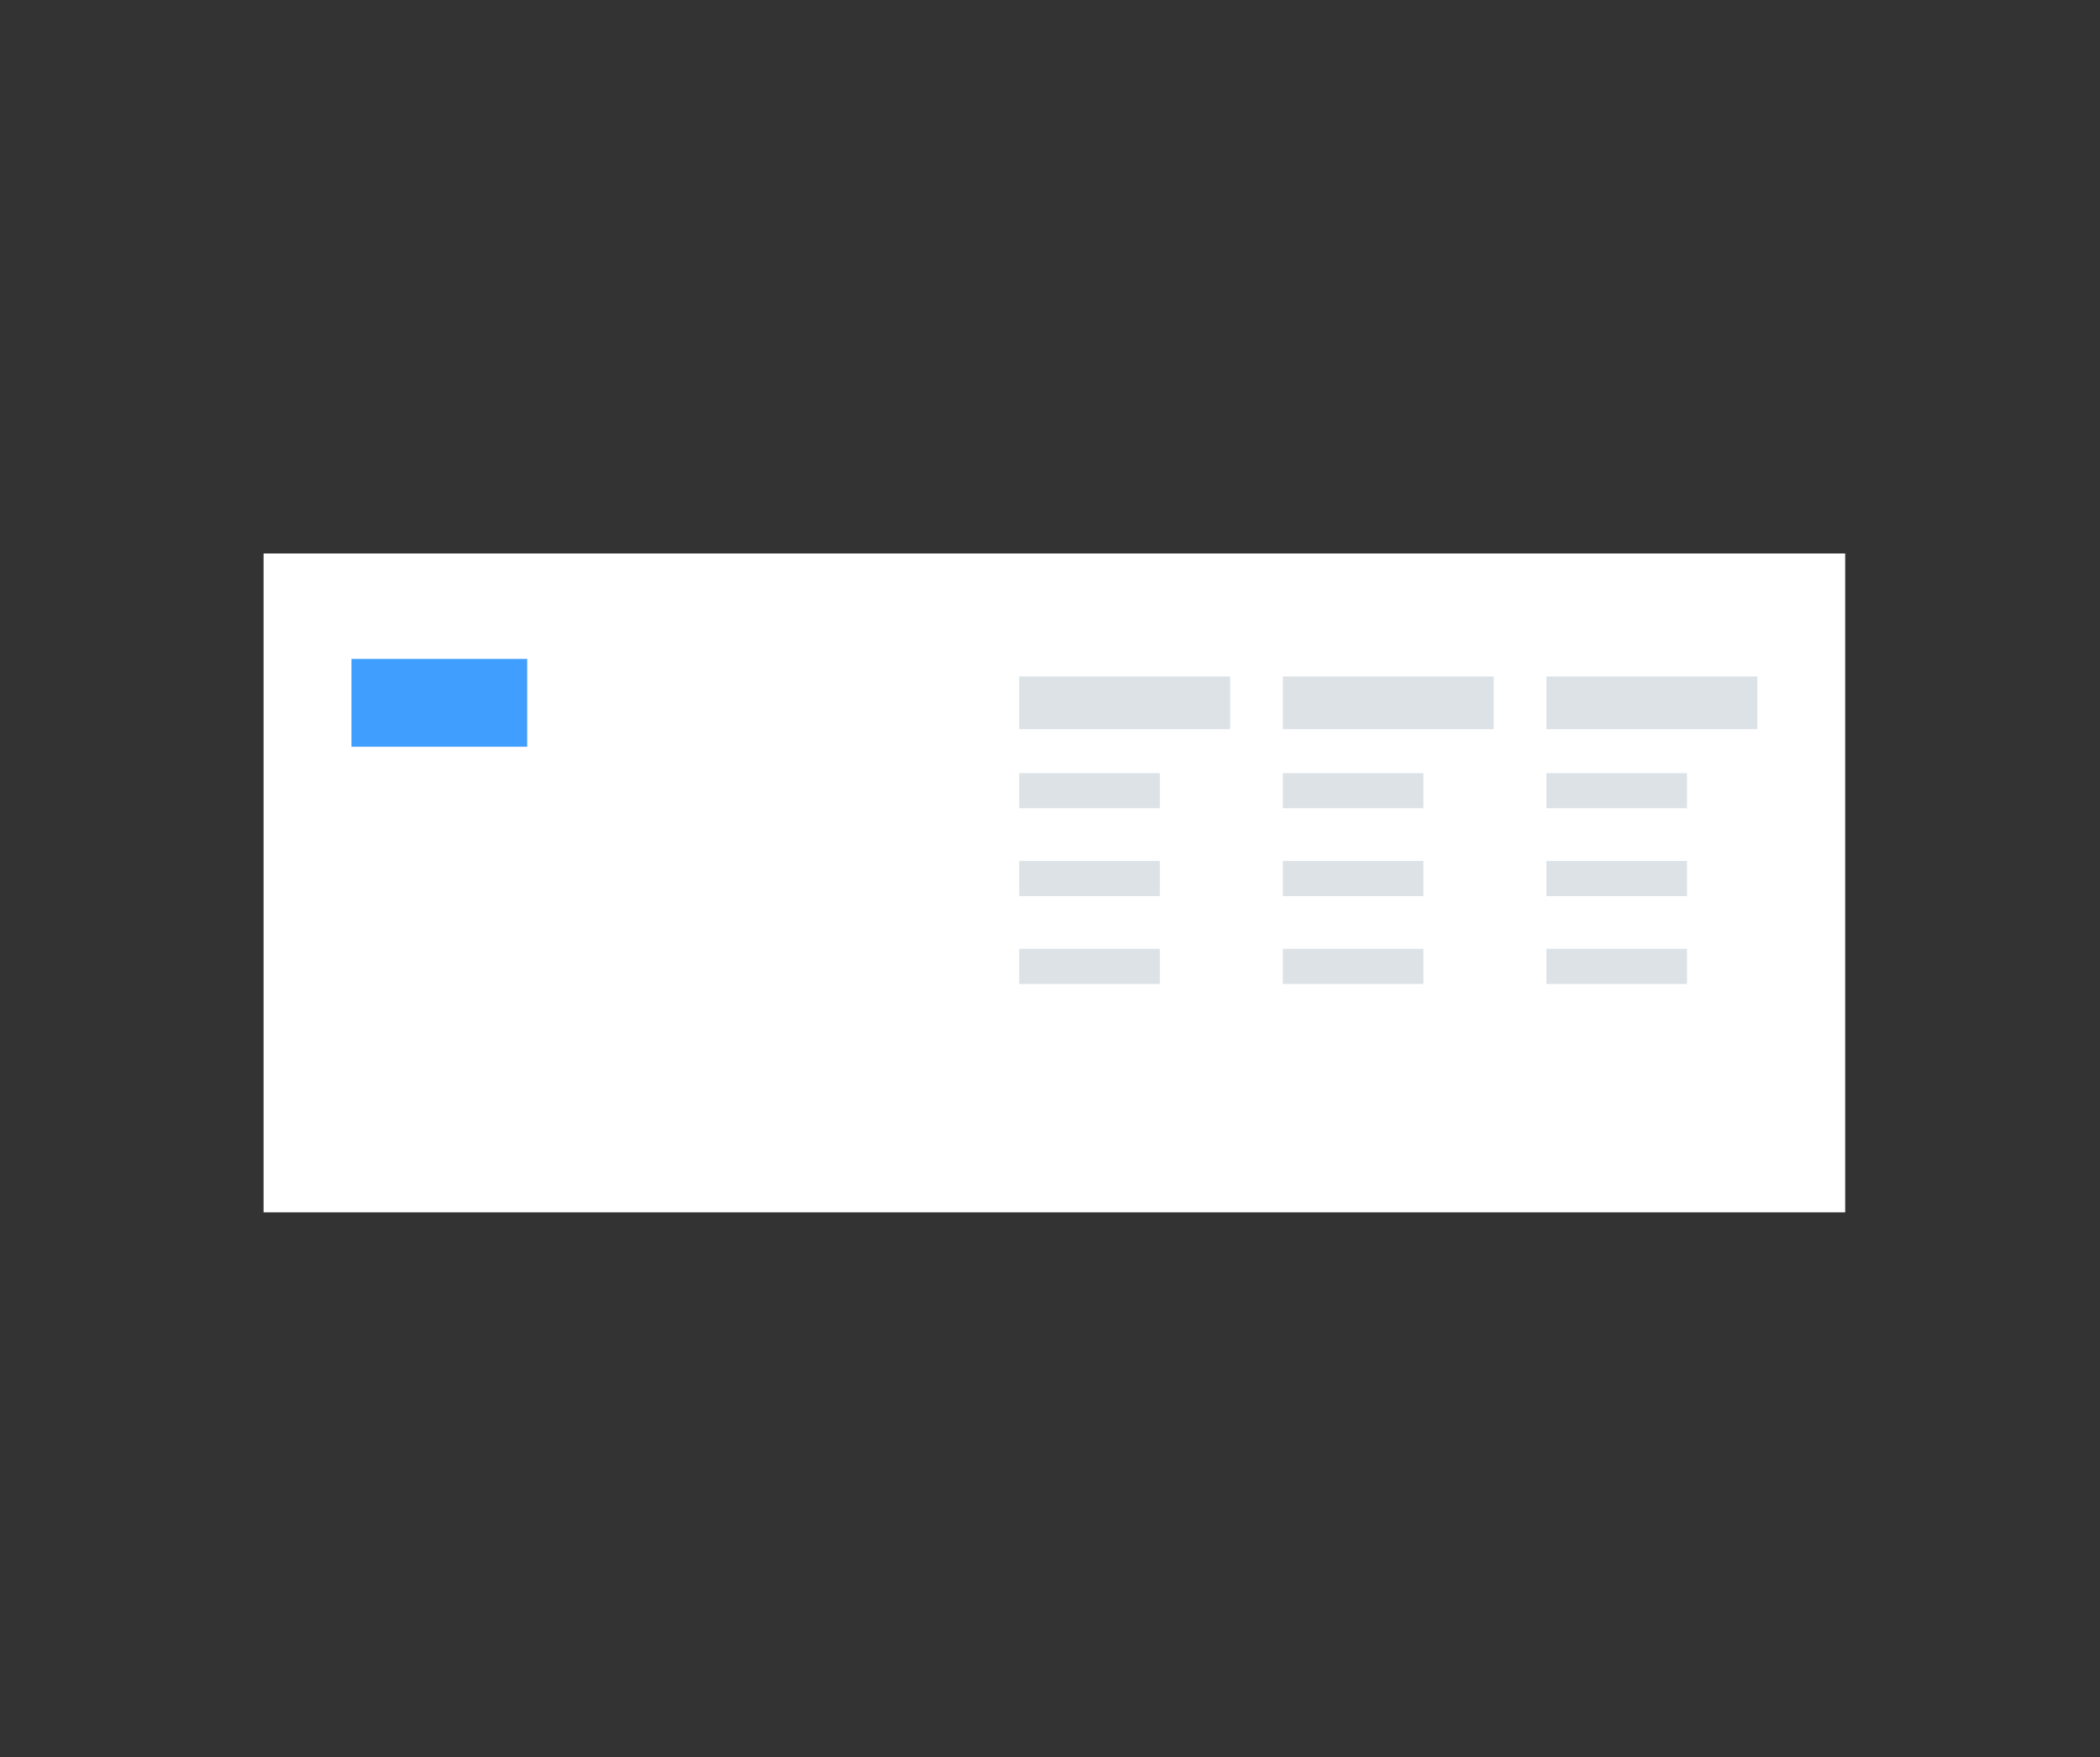 <svg width="239" height="200" viewBox="0 0 239 200" fill="none" xmlns="http://www.w3.org/2000/svg">
<rect x="0" y="0" width="239" height="200" fill="#333333" stroke="none"/>
<rect x="30" y="63" width="180" height="75" fill="white"/>
<rect x="40" y="75" width="20" height="10" fill="#409EFF"/>
<rect x="116" y="98" width="16" height="4" fill="#DDE2E7"/>
<rect x="116" y="108" width="16" height="4" fill="#DDE2E7"/>
<rect x="116" y="88" width="16" height="4" fill="#DDE2E7"/>
<rect x="146" y="98" width="16" height="4" fill="#DDE2E7"/>
<rect x="146" y="108" width="16" height="4" fill="#DDE2E7"/>
<rect x="146" y="88" width="16" height="4" fill="#DDE2E7"/>
<rect x="176" y="98" width="16" height="4" fill="#DDE2E7"/>
<rect x="176" y="108" width="16" height="4" fill="#DDE2E7"/>
<rect x="176" y="88" width="16" height="4" fill="#DDE2E7"/>
<rect x="116" y="77" width="24" height="6" fill="#DDE2E7"/>
<rect x="146" y="77" width="24" height="6" fill="#DDE2E7"/>
<rect x="176" y="77" width="24" height="6" fill="#DDE2E7"/>
</svg>
